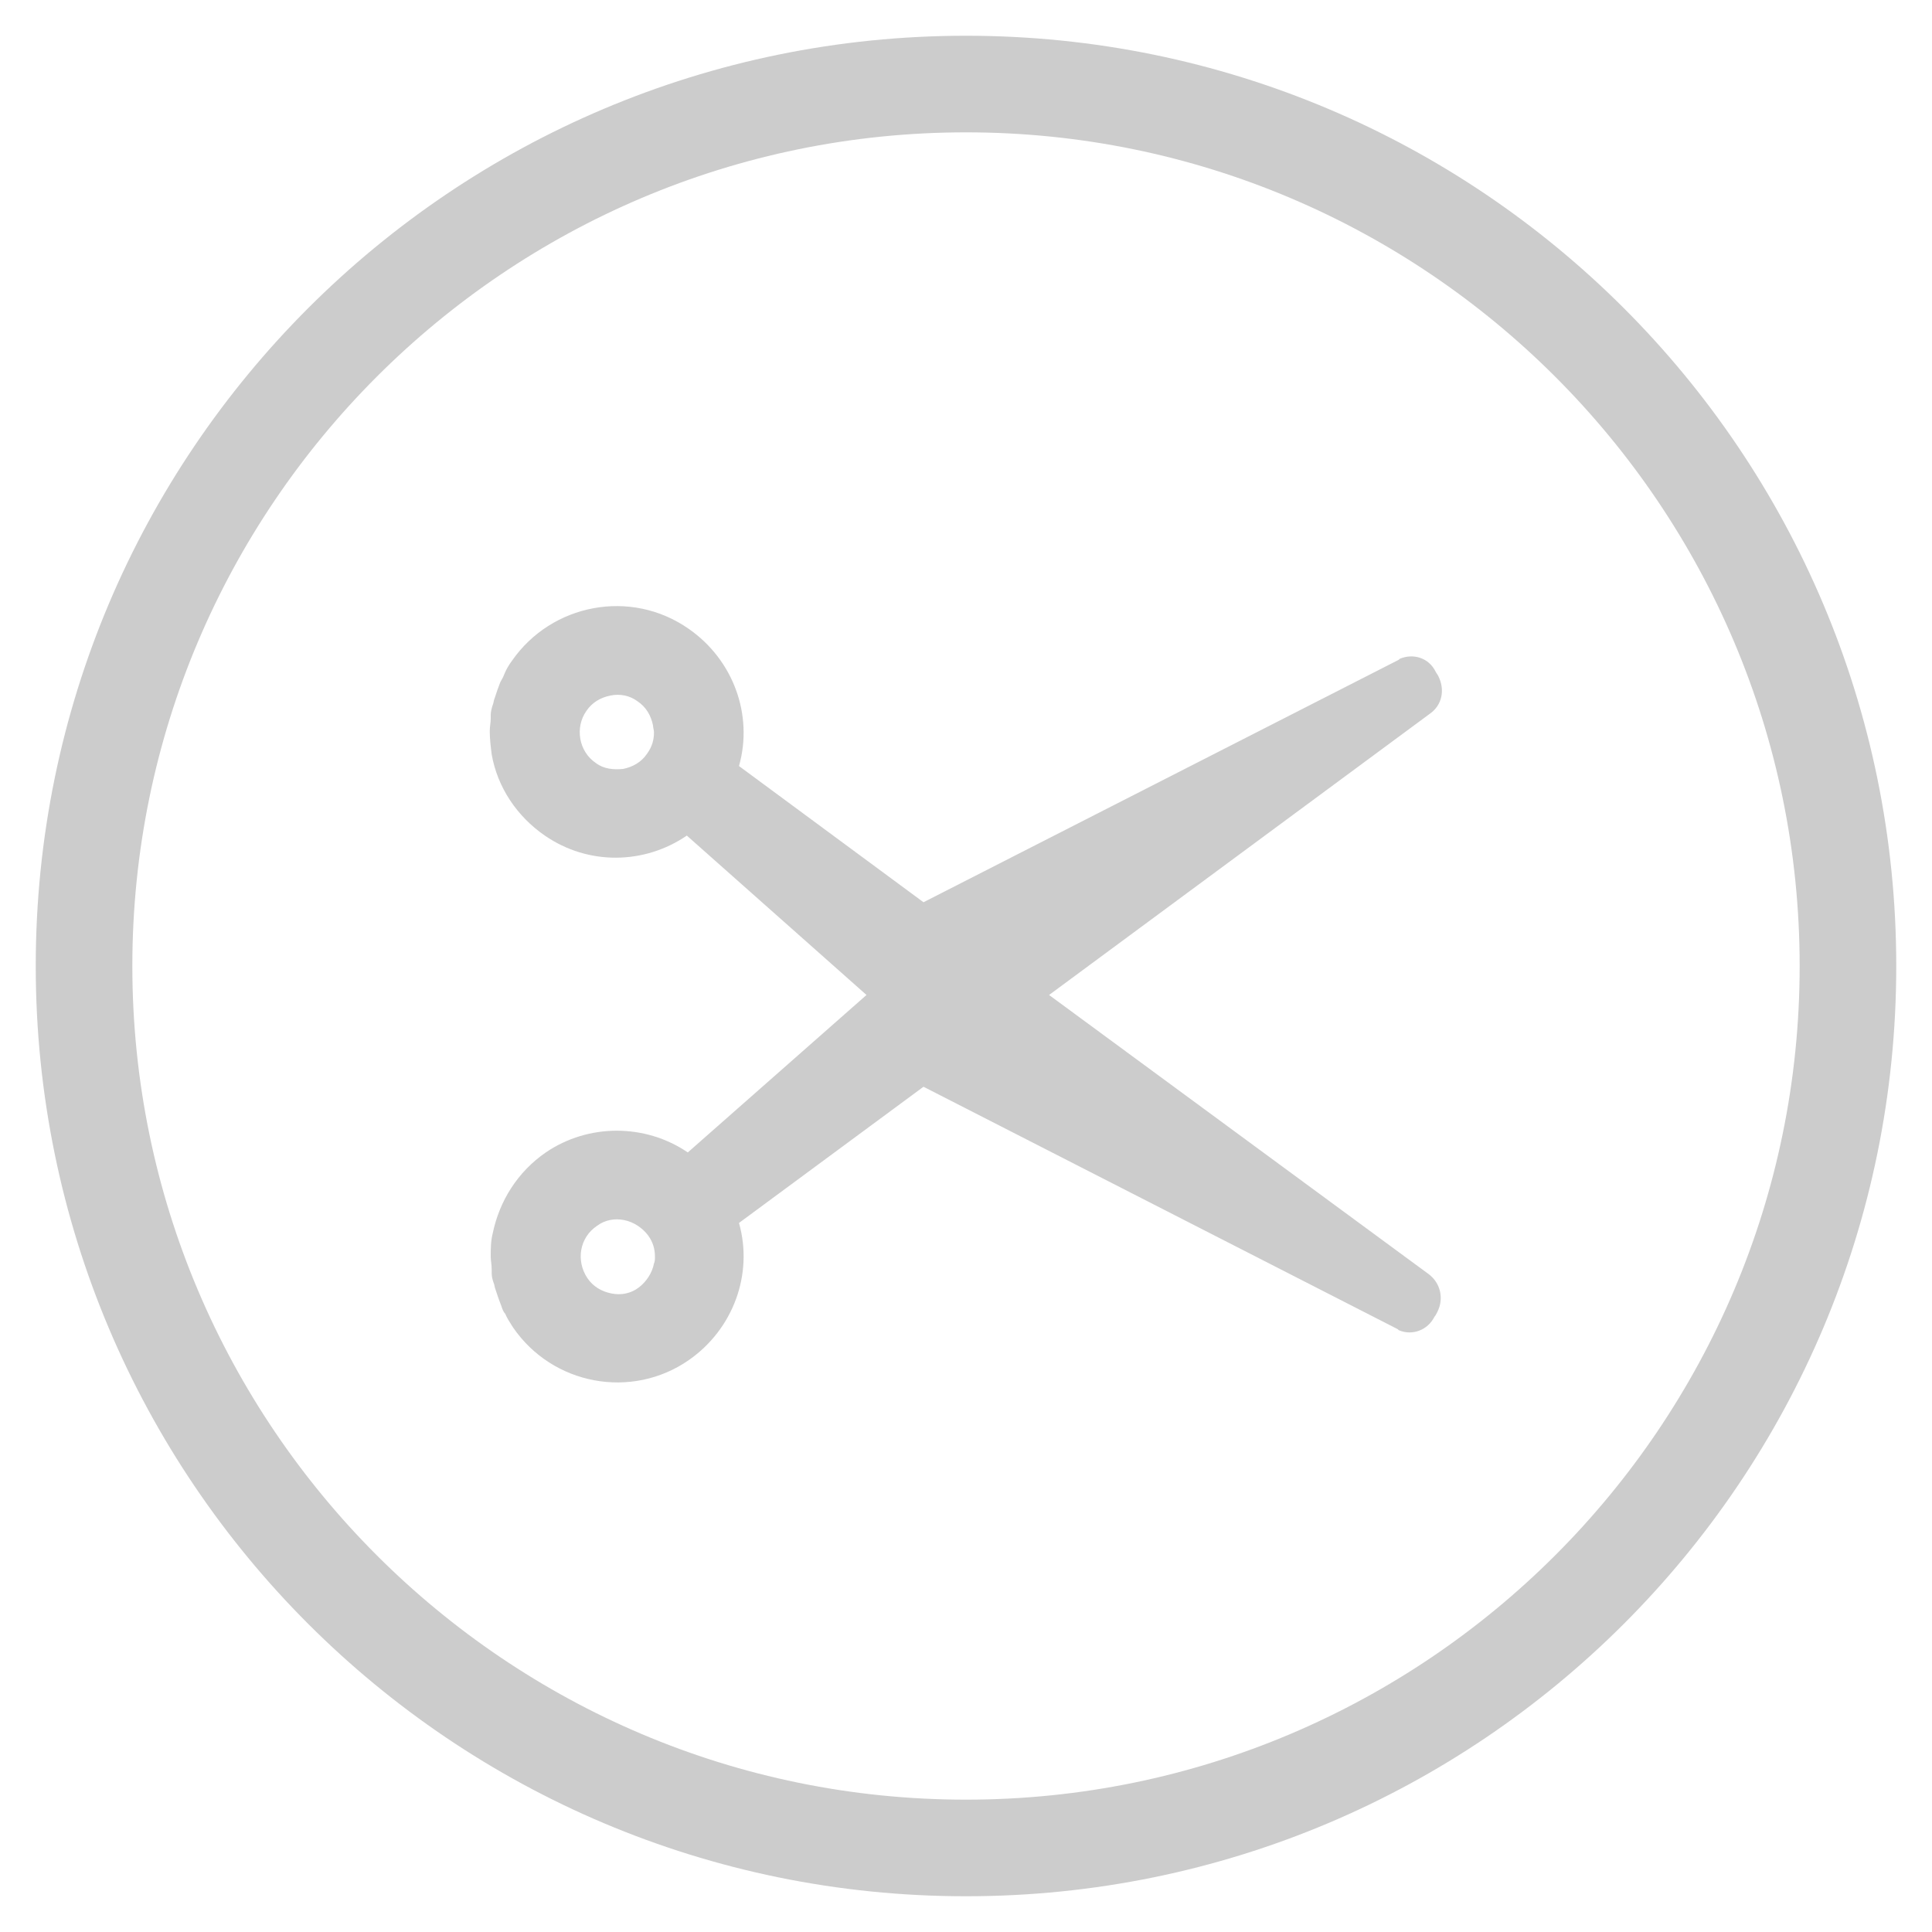 <?xml version="1.0" encoding="utf-8"?>
<!-- Generator: Adobe Illustrator 21.1.0, SVG Export Plug-In . SVG Version: 6.00 Build 0)  -->
<svg version="1.1" id="Layer_1" xmlns="http://www.w3.org/2000/svg" xmlns:xlink="http://www.w3.org/1999/xlink" x="0px" y="0px"
	 viewBox="0 0 200 200" style="enable-background:new 0 0 200 200;" xml:space="preserve">
<style type="text/css">
	.st0{fill:#CCCCCC;}
	.st1{display:none;fill:#231F20;}
</style>
<g>
	<path class="st0" d="M100,13.7c47.6,0,86.3,38.7,86.3,86.3s-38.7,86.3-86.3,86.3S13.7,147.6,13.7,100S52.4,13.7,100,13.7 M100,3.7
		C46.8,3.7,3.7,46.8,3.7,100s43.1,96.3,96.3,96.3s96.3-43.1,96.3-96.3S153.2,3.7,100,3.7L100,3.7z"/>
</g>
<g>
	<path class="st0" d="M53,68.4c-0.3,0.4-0.6,0.9-0.8,1.4c-0.1,0.3-0.3,0.6-0.4,0.8c-0.1,0.3-0.2,0.5-0.3,0.8s-0.2,0.6-0.3,0.9
		c-0.1,0.2-0.1,0.5-0.2,0.7c-0.1,0.3-0.2,0.7-0.2,1c0,0.1,0,0.3,0,0.4c0,0.4-0.1,0.8-0.1,1.3c0,0.8,0.1,1.6,0.2,2.4
		c0.6,3.4,2.6,6.4,5.5,8.4c4.5,3.1,10.3,3,14.7,0L89.7,103l-18.5,16.3c-4.4-3-10.3-3-14.7,0c-2.9,2-4.8,5-5.5,8.4
		c-0.2,0.8-0.2,1.6-0.2,2.4c0,0.4,0.1,0.8,0.1,1.3c0,0.1,0,0.3,0,0.4c0,0.4,0.1,0.7,0.2,1c0.1,0.2,0.1,0.5,0.2,0.7
		c0.1,0.3,0.2,0.6,0.3,0.9c0.1,0.3,0.2,0.5,0.3,0.8s0.2,0.6,0.4,0.8c0.2,0.5,0.5,0.9,0.8,1.4c4.1,6,12.3,7.5,18.2,3.4
		c4.6-3.2,6.7-8.9,5.2-14.2l0,0l19.1-14.1l49.1,25.1l0.1,0.1c1.4,0.6,3,0,3.7-1.4l0,0l0,0c0.1-0.1,0.2-0.3,0.3-0.5
		c0.7-1.4,0.3-3-0.9-3.9L108.6,103L148,73.9c1.3-0.9,1.6-2.5,0.9-3.9c-0.1-0.2-0.2-0.3-0.3-0.5l0,0l0,0c-0.7-1.4-2.3-1.9-3.7-1.3
		l-0.1,0.1L95.6,93.4L76.5,79.3l0,0c1.5-5.3-0.6-11-5.2-14.2C65.3,60.9,57.1,62.5,53,68.4z M64.6,126.3c1,0.2,1.9,0.8,2.5,1.6
		c0.5,0.7,0.7,1.4,0.7,2.2c0,0.2,0,0.5-0.1,0.7c-0.2,1-0.8,1.9-1.6,2.5c-0.8,0.6-1.8,0.8-2.8,0.6c-1-0.2-1.9-0.7-2.5-1.6
		c-1.2-1.8-0.8-4.2,1-5.4C62.6,126.3,63.6,126.1,64.6,126.3z M66,72.6c0.9,0.6,1.4,1.5,1.6,2.5c0,0.2,0.1,0.5,0.1,0.7
		c0,0.8-0.2,1.5-0.7,2.2c-0.6,0.9-1.5,1.4-2.5,1.6c-1,0.1-2,0-2.8-0.6c-1.8-1.2-2.2-3.7-1-5.4c0.6-0.9,1.5-1.4,2.5-1.6
		C64.2,71.8,65.2,72,66,72.6z"/>
</g>
<path class="st1" d="M166,119.6V68.9c0-6.1-3.3-11.8-8.5-14.8l-43.9-25.4c-5.3-3.1-11.8-3.1-17.1,0L52.5,54
	c-5.3,3.1-8.5,8.7-8.5,14.8v50.7c0,6.1,3.3,11.8,8.5,14.8l43.9,25.4c5.3,3.1,11.8,3.1,17.1,0l43.9-25.4
	C162.8,131.3,166,125.7,166,119.6z"/>
</svg>
